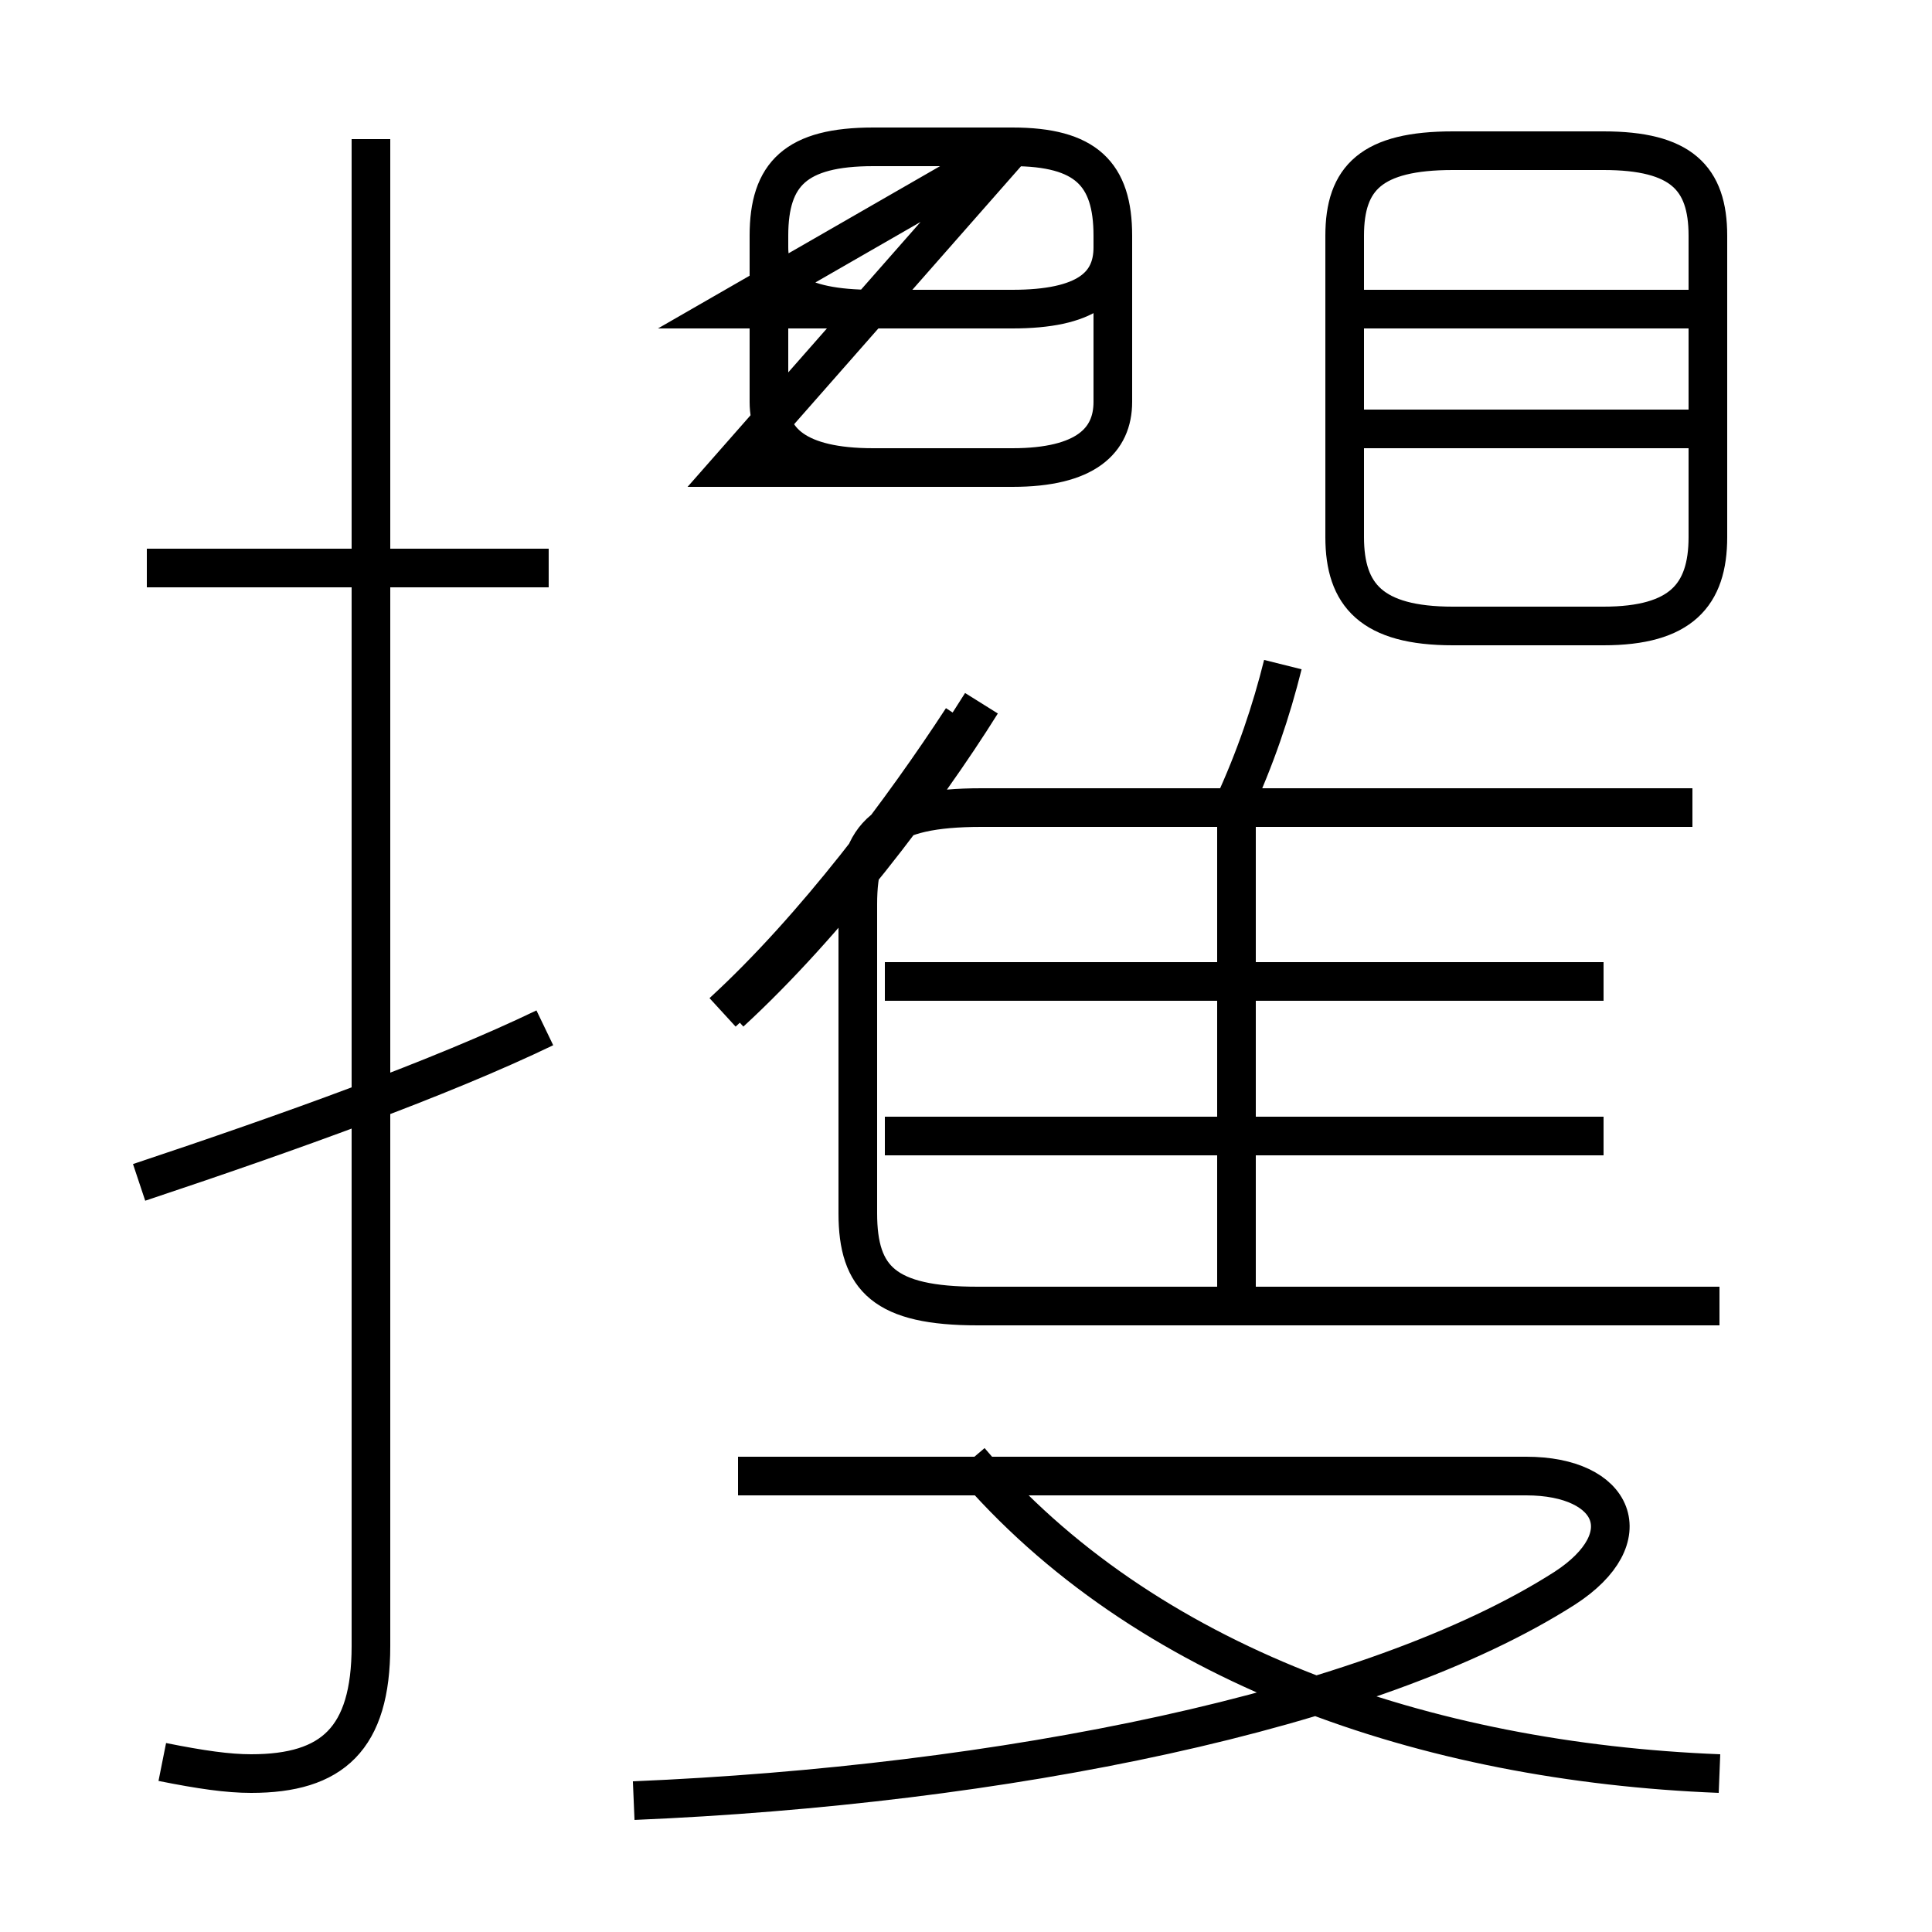 <?xml version='1.0' encoding='utf8'?>
<svg viewBox="0.0 -6.0 50.0 50.0" version="1.1" xmlns="http://www.w3.org/2000/svg">
<rect x="0.0" y="-6.0" width="50.0" height="50.0" fill="#808080" stroke="none"/>
<rect x="-1000" y="-1000" width="2000" height="2000" stroke="white" fill="white"/>
<g style="fill:white;stroke:#000000;  stroke-width:1">
<path d="M 4.2 1.6 C 5.2 1.8 5.9 1.9 6.5 1.9 C 8.6 1.9 9.6 1.0 9.6 -1.4 L 9.6 -40.4 M 3.6 -13.4 C 7.5 -14.7 11.4 -16.1 14.1 -17.4 M 16.4 2.6 C 25.9 2.2 35.5 0.3 40.5 -2.9 C 42.5 -4.2 41.8 -5.8 39.5 -5.8 L 19.1 -5.8 M 14.2 -29.3 L 3.8 -29.3 M 44.5 1.9 C 36.9 1.6 29.6 -0.9 25.1 -6.2 M 18.7 -17.8 C 21.1 -20.0 23.4 -23.1 24.9 -25.4 M 44.5 -10.2 L 25.3 -10.2 C 22.9 -10.2 22.2 -10.9 22.2 -12.6 L 22.2 -20.6 C 22.2 -22.4 22.9 -23.1 25.4 -23.1 L 43.8 -23.1 M 41.5 -14.6 L 22.9 -14.6 M 32.0 -10.2 L 32.0 -22.6 M 41.5 -18.6 L 22.9 -18.6 M 18.9 -31.9 L 26.2 -31.9 C 28.1 -31.9 28.8 -32.6 28.8 -33.6 L 28.8 -37.9 C 28.8 -39.5 28.1 -40.2 26.2 -40.2 L 22.6 -40.2 C 20.6 -40.2 19.9 -39.5 19.9 -37.9 L 19.9 -33.6 C 19.9 -32.6 20.6 -31.9 22.6 -31.9 L 26.2 -31.9 C 28.1 -31.9 28.8 -32.6 28.8 -33.6 L 28.8 -37.9 C 28.8 -39.5 28.1 -40.2 26.2 -40.2 Z M 18.9 -36.0 L 26.2 -36.0 C 28.1 -36.0 28.8 -36.6 28.8 -37.6 L 28.8 -37.9 C 28.8 -39.5 28.1 -40.2 26.2 -40.2 L 22.6 -40.2 C 20.6 -40.2 19.9 -39.5 19.9 -37.9 L 19.9 -37.6 C 19.9 -36.6 20.6 -36.0 22.6 -36.0 L 26.2 -36.0 C 28.1 -36.0 28.8 -36.6 28.8 -37.6 L 28.8 -37.9 C 28.8 -39.5 28.1 -40.2 26.2 -40.2 Z M 31.9 -23.1 C 32.5 -24.4 32.9 -25.6 33.2 -26.8 M 43.8 -32.9 L 35.0 -32.9 M 43.8 -36.0 L 35.0 -36.0 M 37.6 -27.8 L 41.5 -27.8 C 43.5 -27.8 44.2 -28.6 44.2 -30.1 L 44.2 -37.9 C 44.2 -39.4 43.5 -40.1 41.5 -40.1 L 37.6 -40.1 C 35.5 -40.1 34.8 -39.4 34.8 -37.9 L 34.8 -30.1 C 34.8 -28.6 35.5 -27.8 37.6 -27.8 Z M 9.6 -40.4 C 9.6 -36.6 9.6 -28.6 9.6 -15.2 M 18.9 -17.8 C 21.4 -20.1 23.9 -23.4 25.4 -25.8 M 41.5 -14.6 L 22.9 -14.6 M 32.0 -10.2 L 32.0 -22.6 M 41.5 -18.6 L 22.9 -18.6 M 18.9 -31.9 L 26.2 -31.9 C 28.1 -31.9 28.8 -32.6 28.8 -33.6 L 28.8 -37.9 C 28.8 -39.5 28.1 -40.2 26.2 -40.2 L 22.6 -40.2 C 20.6 -40.2 19.9 -39.5 19.9 -37.9 L 19.9 -33.6 C 19.9 -32.6 20.6 -31.9 22.6 -31.9 L 26.2 -31.9 C 28.1 -31.9 28.8 -32.6 28.8 -33.6 L 28.8 -37.9 C 28.8 -39.5 28.1 -40.2 26.2 -40.2 Z M 18.9 -36.0 L 26.2 -36.0" transform="translate(0.0, 38.0)" />
</g>
</svg>